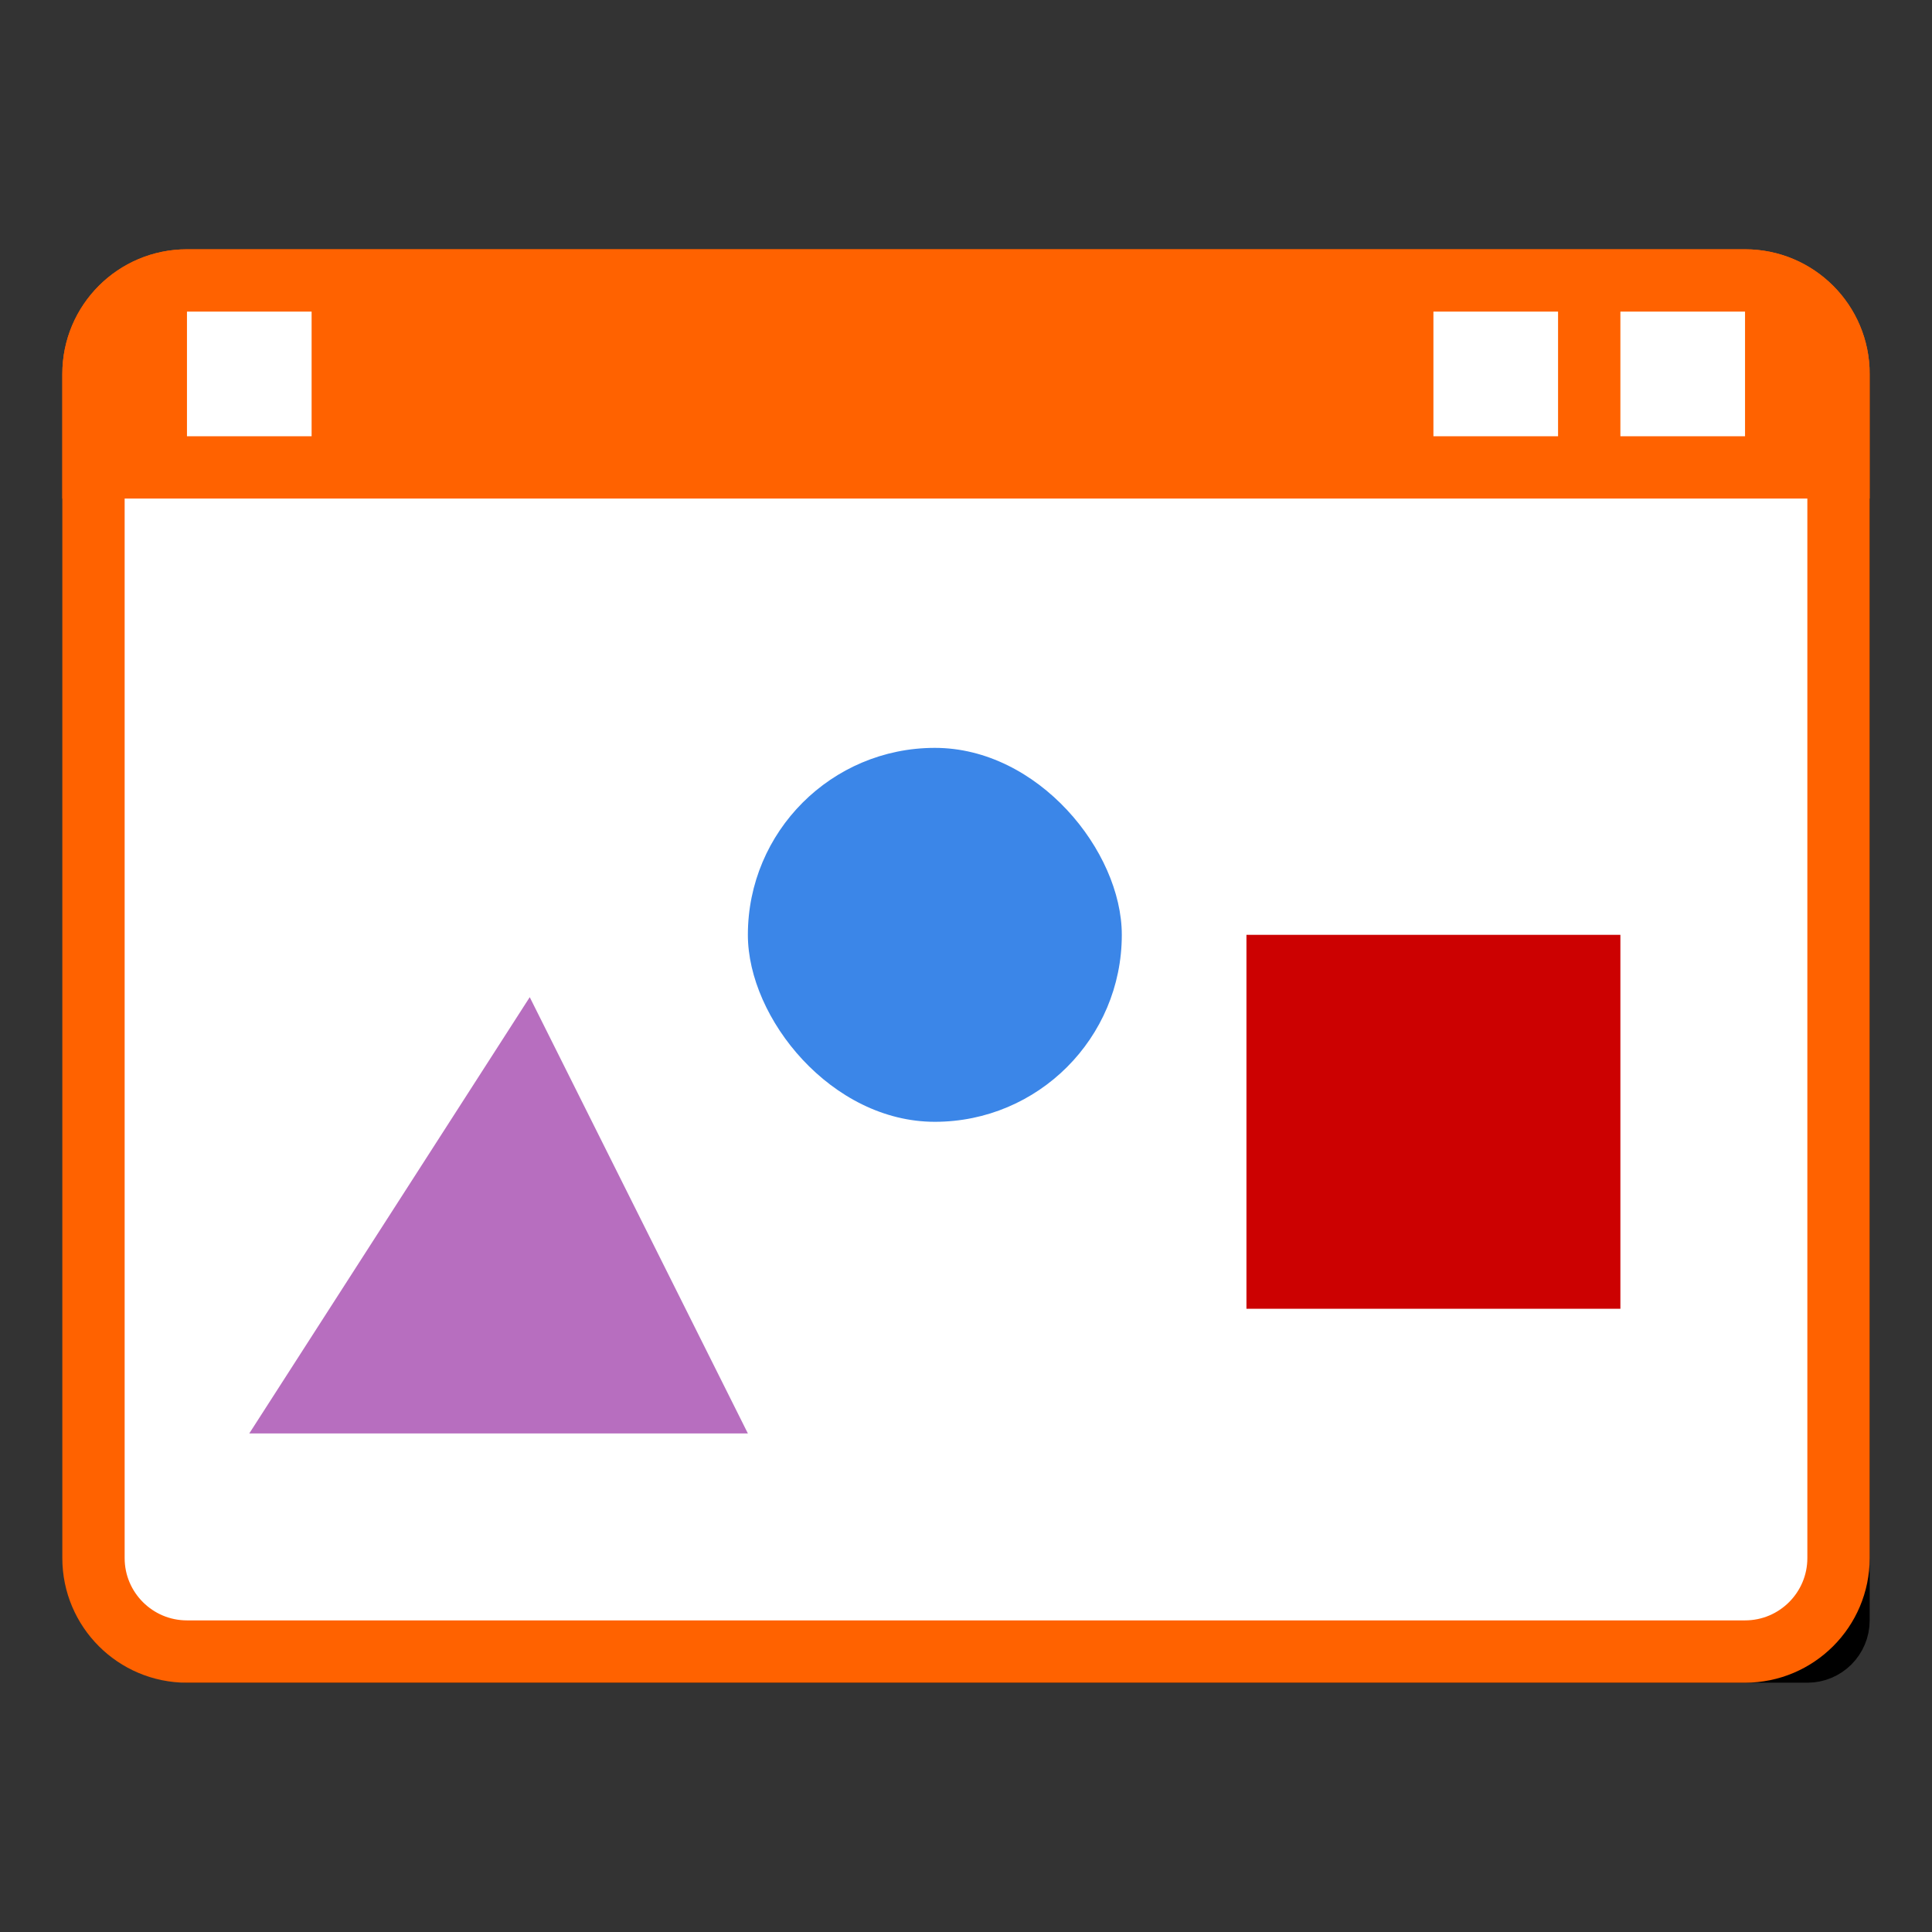 <svg width="31" height="31" viewBox="0 0 31 31" fill="none" xmlns="http://www.w3.org/2000/svg">
  <rect x="0" y="0" width="31" height="31" fill="#333333" stroke="none"/>
  <rect x="2.5" y="5.5" width="27" height="21" rx="0.5" fill="white" stroke="black" />
  <path
    d="M3 4.5H28C28.828 4.5 29.5 5.172 29.5 6V25C29.5 25.828 28.828 26.5 28 26.5H3C2.172 26.5 1.5 25.828 1.5 25V6C1.5 5.172 2.172 4.5 3 4.5Z"
    fill="white" stroke="#FF6200" />
  <path d="M1 6C1 4.895 1.895 4 3 4H28C29.105 4 30 4.895 30 6V8H1V6Z" fill="#FF6200" />
  <rect x="3" y="5" width="2" height="2" fill="white" />
  <rect x="23" y="5" width="2" height="2" fill="white" />
  <rect x="26" y="5" width="2" height="2" fill="white" />
  <rect x="20" y="15" width="6" height="6" fill="#CC0101" />
  <path d="M8.5 16L12 23H4L8.5 16Z" fill="#B76EBF" />
  <rect x="12" y="12" width="6" height="6" rx="3" fill="#3B86E8" />
</svg>